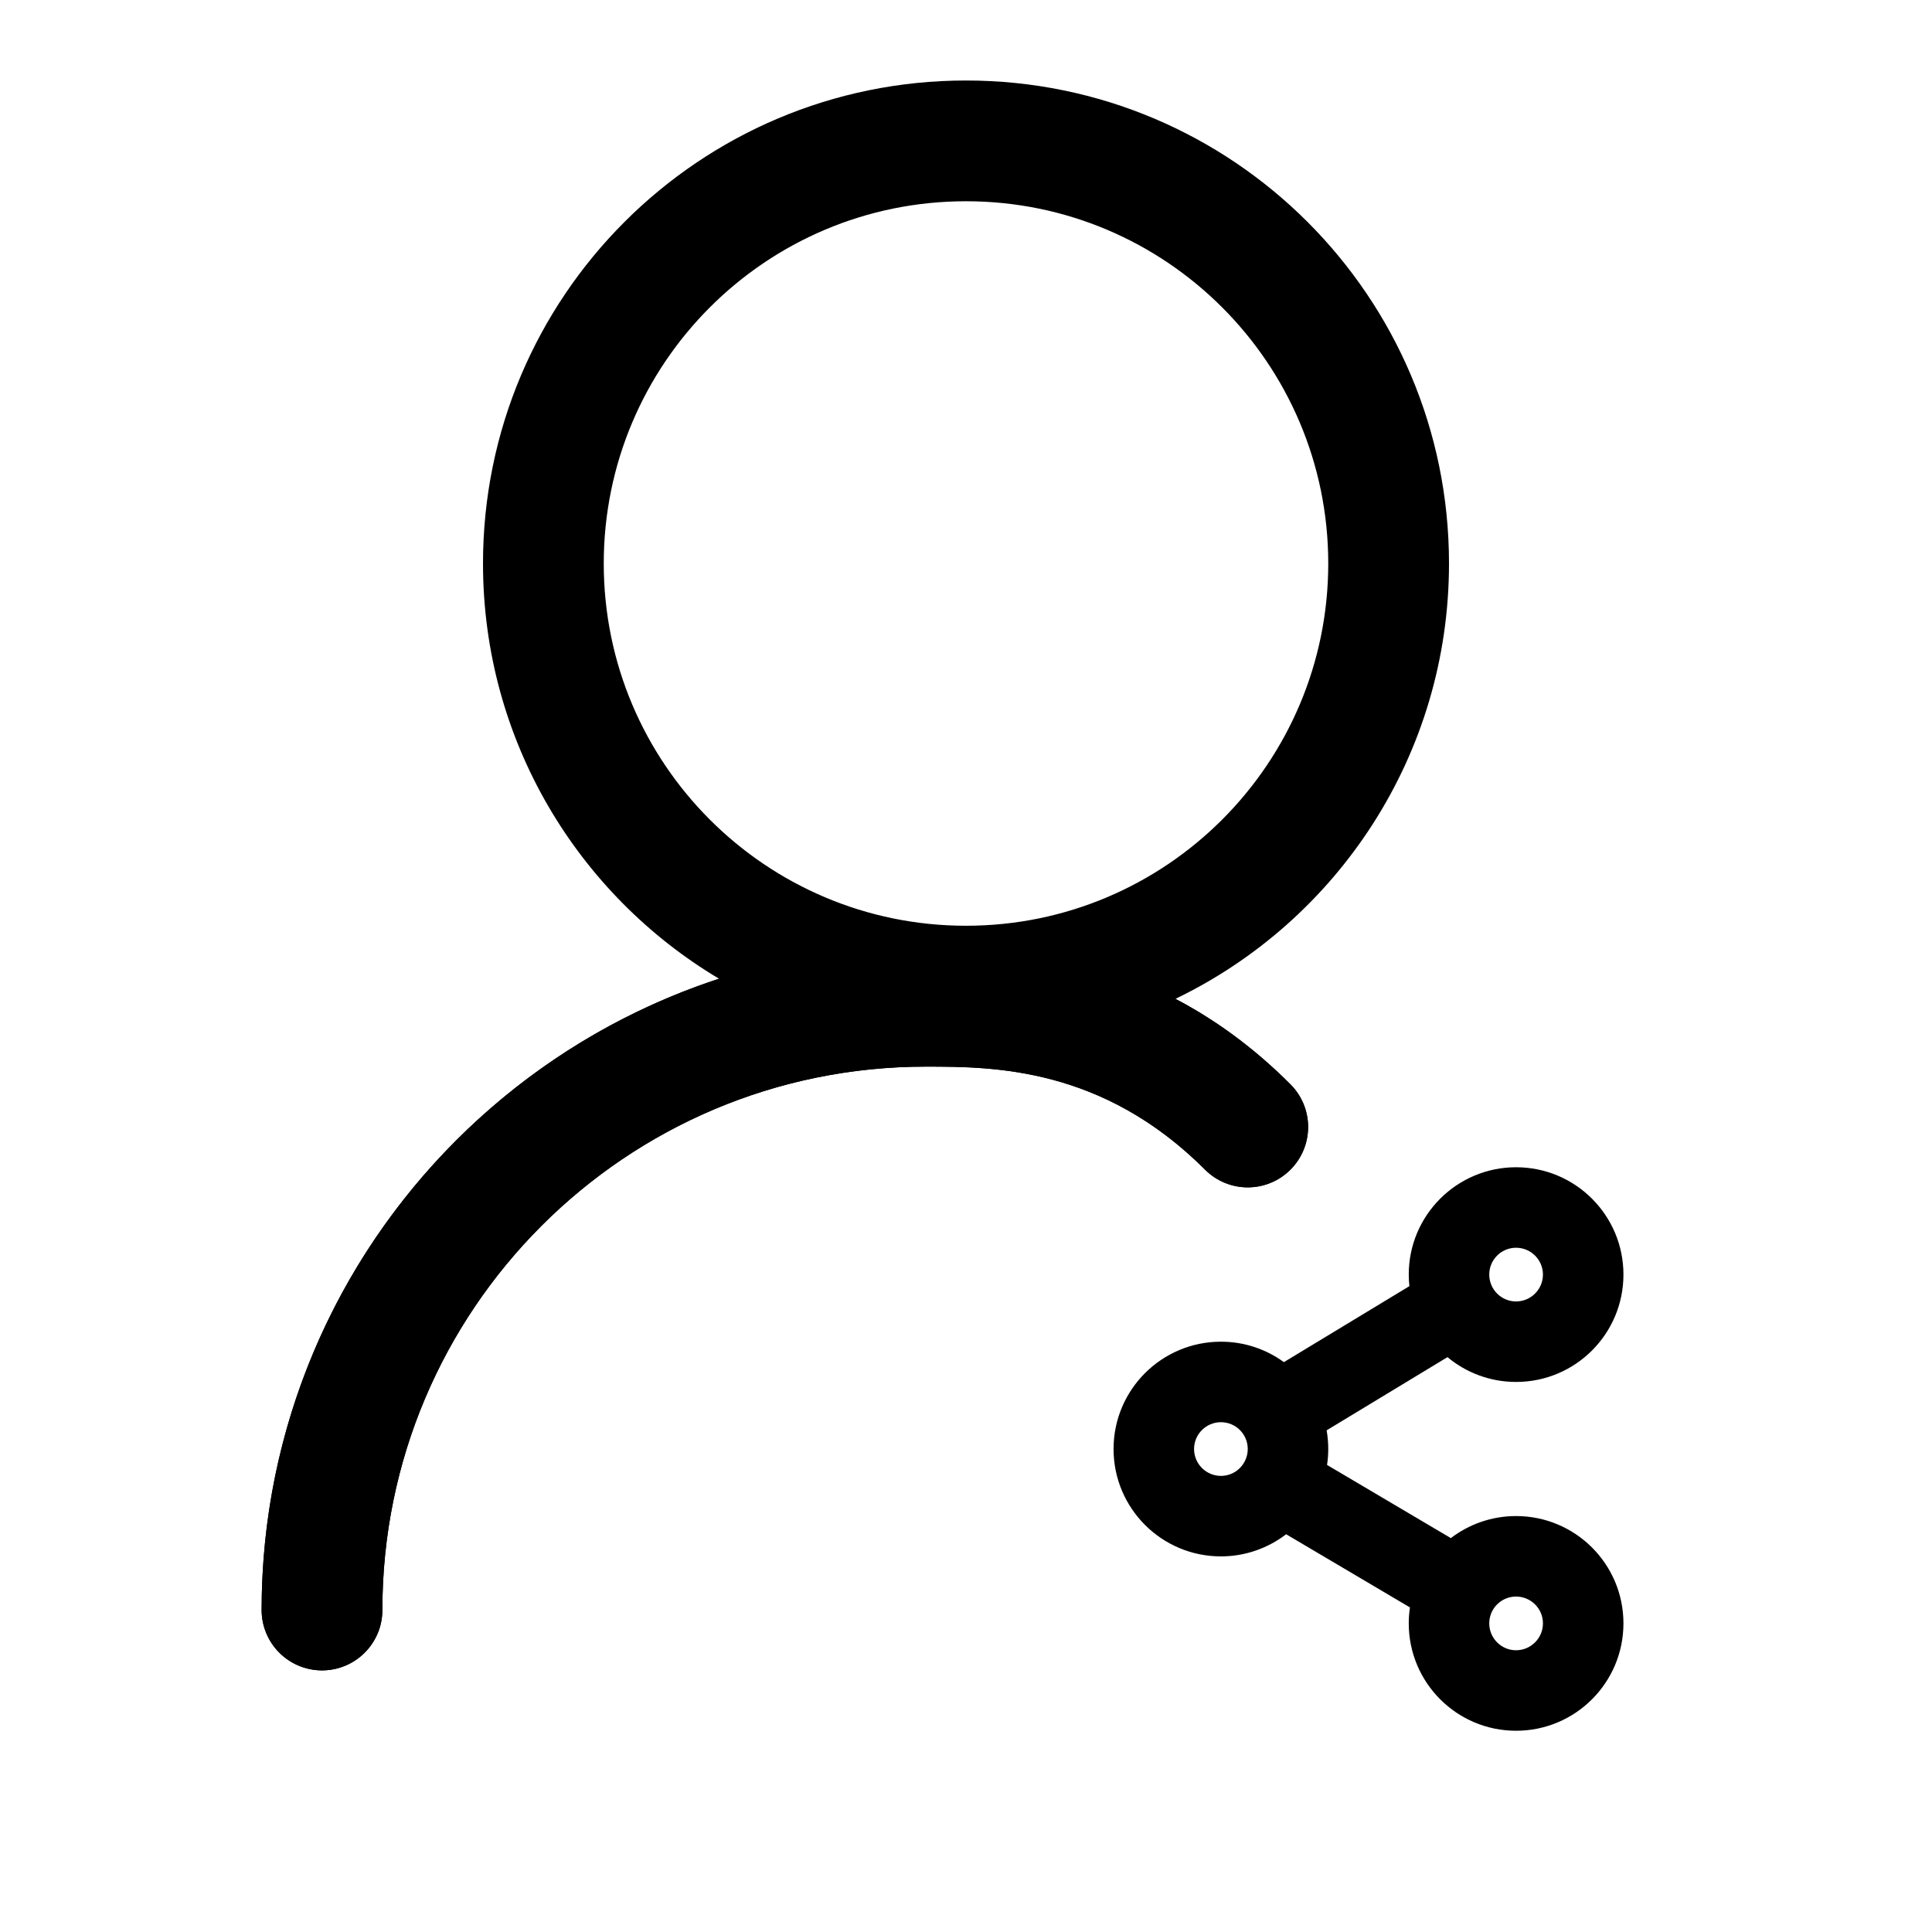 <svg viewBox="0 0 24 24" fill="none" xmlns="http://www.w3.org/2000/svg">
<path d="M4 20C4 15.858 7.358 12.5 11.5 12.5C12.377 12.5 14 12.5 15.5 14" stroke="currentColor" stroke-width="1.5" stroke-linecap="round"/>
<path fill-rule="evenodd" clip-rule="evenodd" d="M16.5 7C16.5 9.485 14.485 11.5 12 11.5C9.515 11.5 7.5 9.485 7.5 7C7.5 4.515 9.515 2.5 12 2.5C14.485 2.5 16.5 4.515 16.5 7ZM14.602 12.408C16.613 11.439 18 9.381 18 7C18 3.686 15.314 1 12 1C8.686 1 6 3.686 6 7C6 9.193 7.176 11.111 8.932 12.158C5.633 13.237 3.25 16.34 3.25 20C3.25 20.414 3.586 20.75 4 20.75C4.414 20.75 4.75 20.414 4.75 20C4.75 16.272 7.772 13.25 11.5 13.25C12.343 13.25 13.695 13.256 14.97 14.53C15.263 14.823 15.737 14.823 16.03 14.53C16.323 14.237 16.323 13.763 16.03 13.47C15.559 12.998 15.075 12.656 14.602 12.408Z" fill="currentColor"/>
  <path fill-rule="evenodd" clip-rule="evenodd" d="M17.5 15.833C17.5 15.097 18.097 14.5 18.833 14.5C19.57 14.5 20.167 15.097 20.167 15.833C20.167 16.57 19.57 17.167 18.833 17.167C18.509 17.167 18.212 17.051 17.981 16.859L16.48 17.768C16.493 17.844 16.5 17.921 16.5 18C16.5 18.068 16.495 18.134 16.485 18.198L18.023 19.107C18.248 18.935 18.529 18.833 18.833 18.833C19.57 18.833 20.167 19.43 20.167 20.166C20.167 20.903 19.57 21.5 18.833 21.5C18.097 21.5 17.5 20.903 17.5 20.166C17.5 20.099 17.505 20.033 17.515 19.968L15.977 19.059C15.752 19.231 15.471 19.334 15.167 19.334C14.43 19.334 13.833 18.737 13.833 18C13.833 17.264 14.43 16.667 15.167 16.667C15.459 16.667 15.729 16.761 15.949 16.921L17.508 15.977C17.503 15.93 17.5 15.882 17.5 15.833ZM18.833 15.5C18.649 15.5 18.5 15.649 18.5 15.833C18.5 16.017 18.649 16.167 18.833 16.167C19.017 16.167 19.167 16.017 19.167 15.833C19.167 15.649 19.017 15.5 18.833 15.5ZM15.167 17.667C14.983 17.667 14.833 17.816 14.833 18C14.833 18.184 14.983 18.334 15.167 18.334C15.351 18.334 15.5 18.184 15.5 18C15.5 17.816 15.351 17.667 15.167 17.667ZM18.5 20.166C18.5 19.982 18.649 19.833 18.833 19.833C19.017 19.833 19.167 19.982 19.167 20.166C19.167 20.35 19.017 20.5 18.833 20.5C18.649 20.5 18.5 20.35 18.5 20.166Z" fill="currentColor"/>
</svg>
